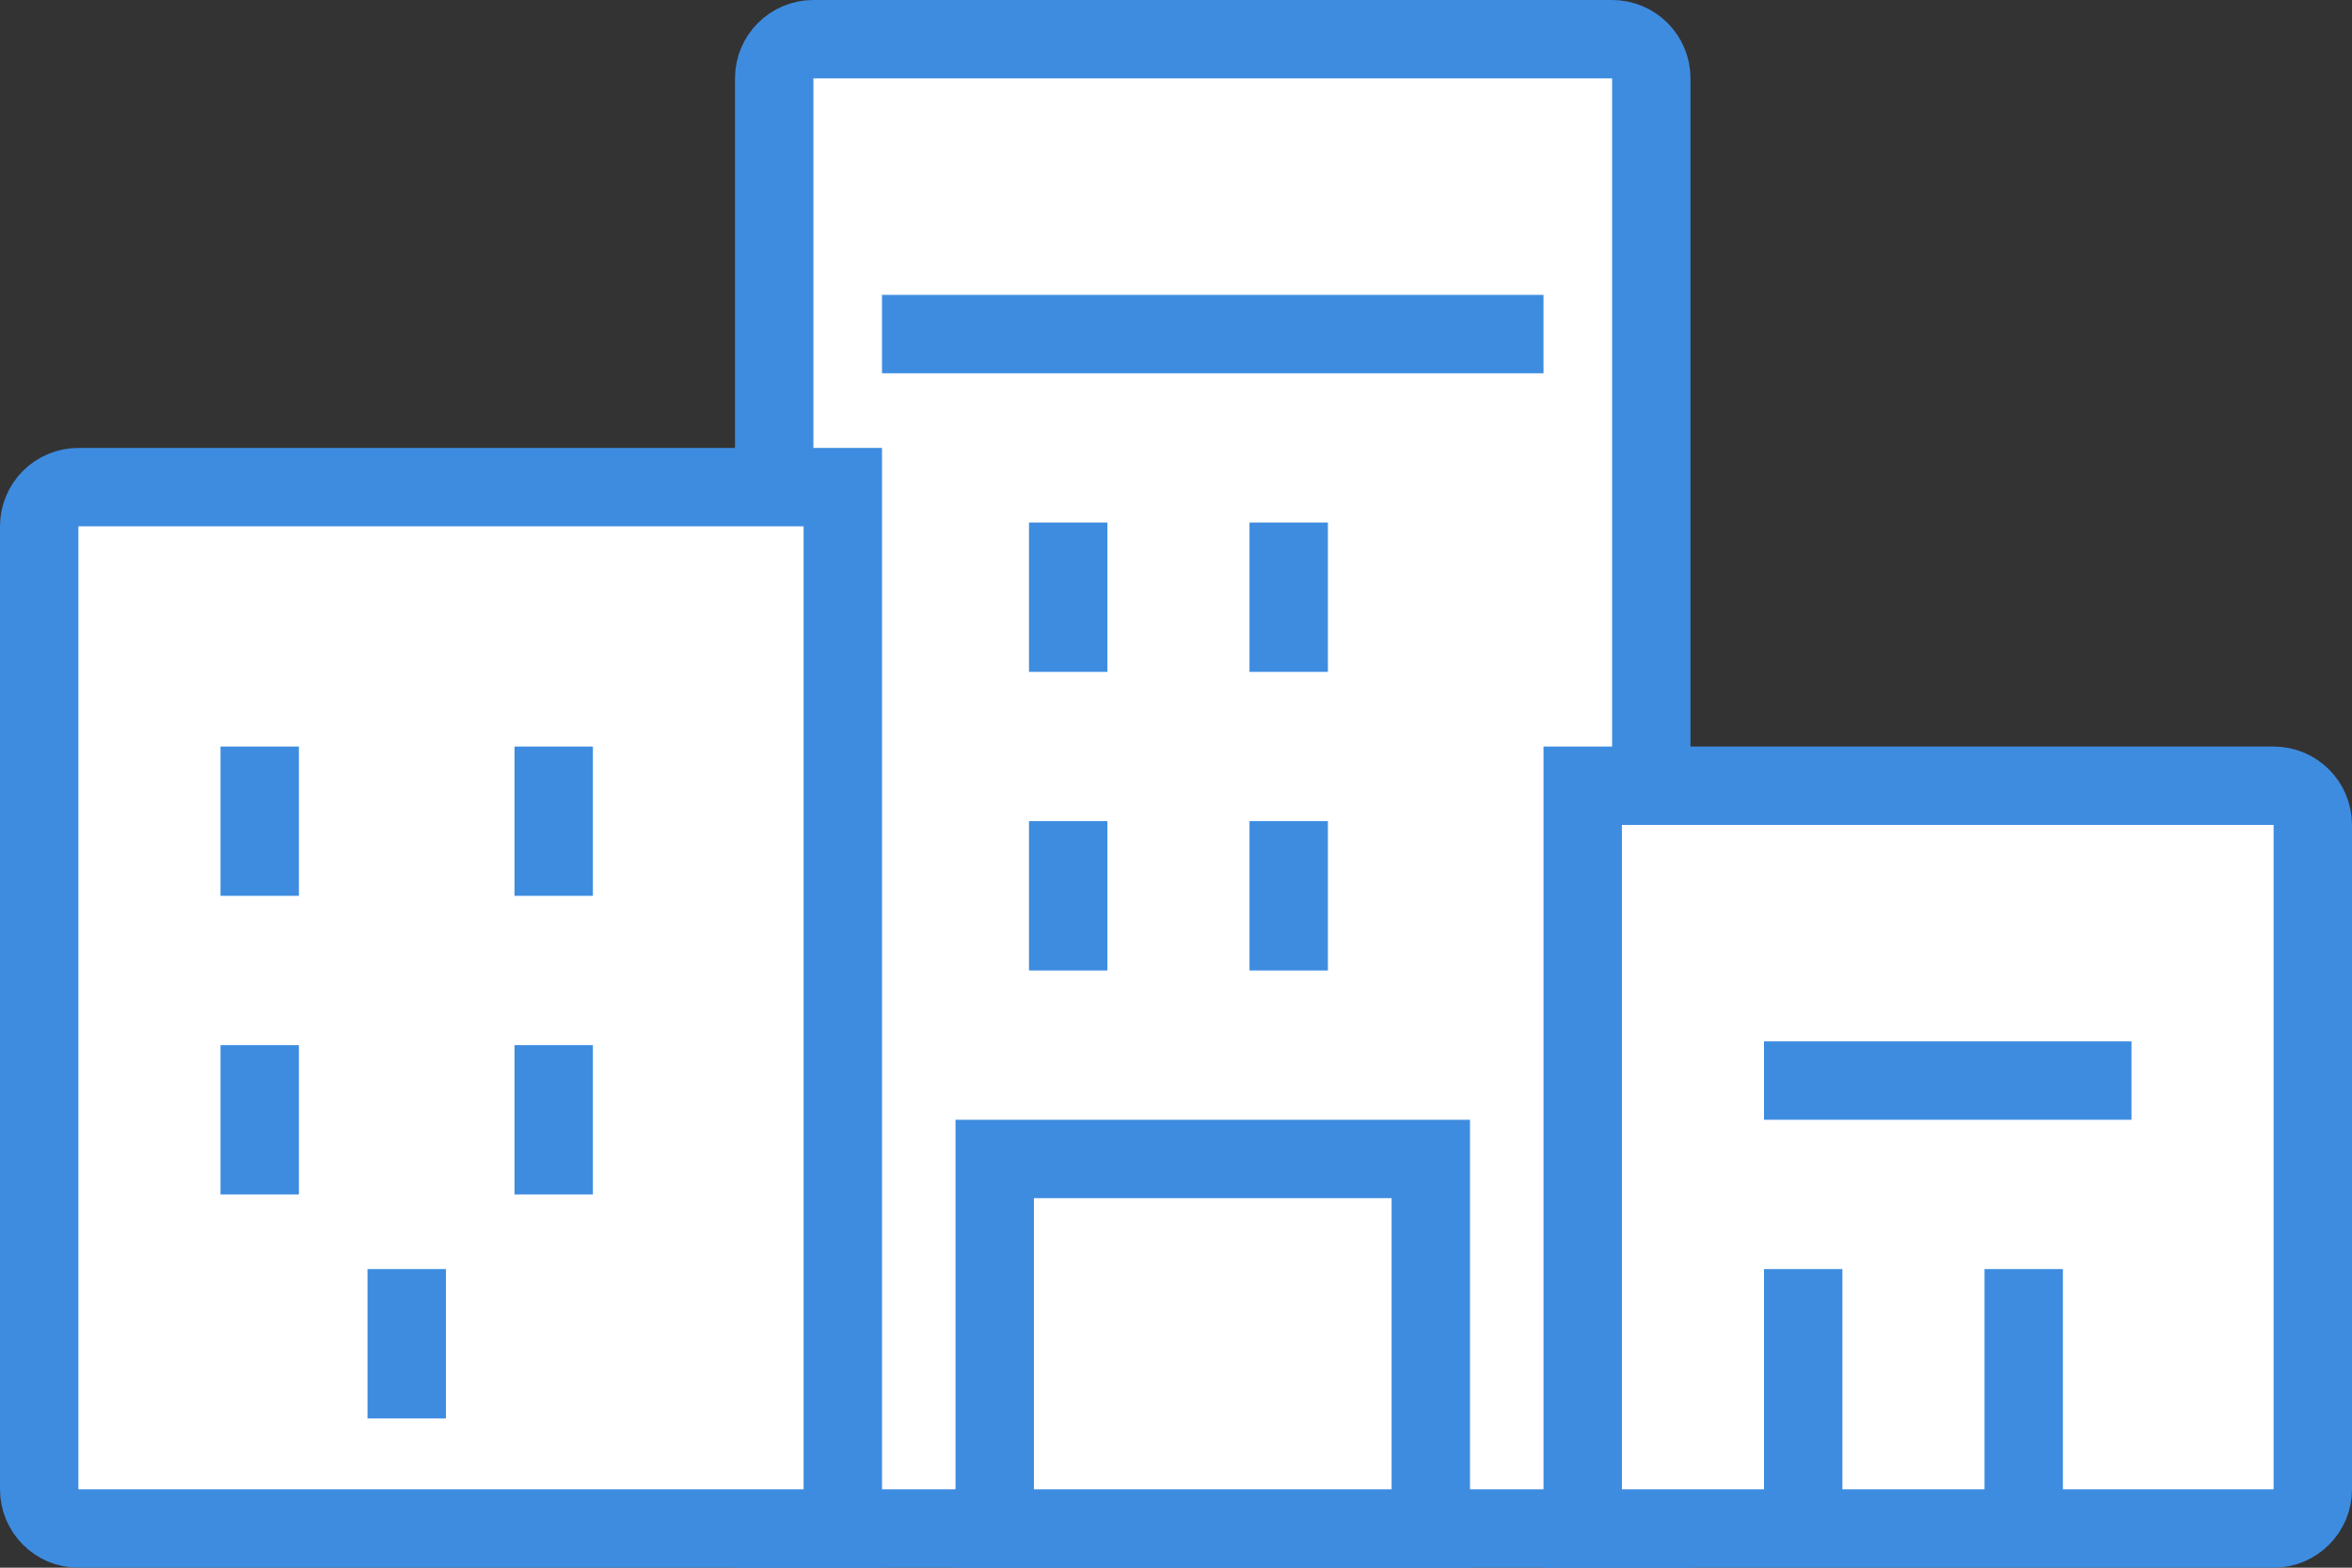 <svg width="60" height="40" viewBox="0 0 60 40" fill="none" xmlns="http://www.w3.org/2000/svg">
<rect x="0" y="0" width="60" height="40" fill="#333333" stroke="none"/>
<path d="M20.75 1H41.125C41.677 1 42.125 1.448 42.125 2V39H19.75V2C19.75 1.448 20.198 1 20.75 1Z" fill="white" stroke="#3E8CE0" stroke-width="2"/>
<path d="M2 12.429H21.5V39H2C1.448 39 1 38.552 1 38V13.429C1 12.876 1.448 12.429 2 12.429Z" fill="white" stroke="#3E8CE0" stroke-width="2"/>
<path d="M40.375 20.048H58C58.552 20.048 59 20.495 59 21.048V38C59 38.552 58.552 39 58 39H40.375V20.048Z" fill="white" stroke="#3E8CE0" stroke-width="2"/>
<line x1="22.5" y1="8.524" x2="39.375" y2="8.524" stroke="#3E8CE0" stroke-width="2"/>
<line x1="27.25" y1="13.333" x2="27.25" y2="17.143" stroke="#3E8CE0" stroke-width="2"/>
<line x1="6.625" y1="19.048" x2="6.625" y2="22.857" stroke="#3E8CE0" stroke-width="2"/>
<line x1="14.125" y1="19.048" x2="14.125" y2="22.857" stroke="#3E8CE0" stroke-width="2"/>
<line x1="6.625" y1="26.667" x2="6.625" y2="30.476" stroke="#3E8CE0" stroke-width="2"/>
<line x1="14.125" y1="26.667" x2="14.125" y2="30.476" stroke="#3E8CE0" stroke-width="2"/>
<line x1="10.375" y1="32.381" x2="10.375" y2="36.191" stroke="#3E8CE0" stroke-width="2"/>
<line x1="32.875" y1="13.333" x2="32.875" y2="17.143" stroke="#3E8CE0" stroke-width="2"/>
<line x1="27.25" y1="20.952" x2="27.25" y2="24.762" stroke="#3E8CE0" stroke-width="2"/>
<line x1="32.875" y1="20.952" x2="32.875" y2="24.762" stroke="#3E8CE0" stroke-width="2"/>
<rect x="25.375" y="29.571" width="11.125" height="9.429" fill="white" stroke="#3E8CE0" stroke-width="2"/>
<line x1="45" y1="27.571" x2="54.375" y2="27.571" stroke="#3E8CE0" stroke-width="2"/>
<line x1="46" y1="32.381" x2="46" y2="38.095" stroke="#3E8CE0" stroke-width="2"/>
<line x1="51.625" y1="32.381" x2="51.625" y2="38.095" stroke="#3E8CE0" stroke-width="2"/>
</svg>
